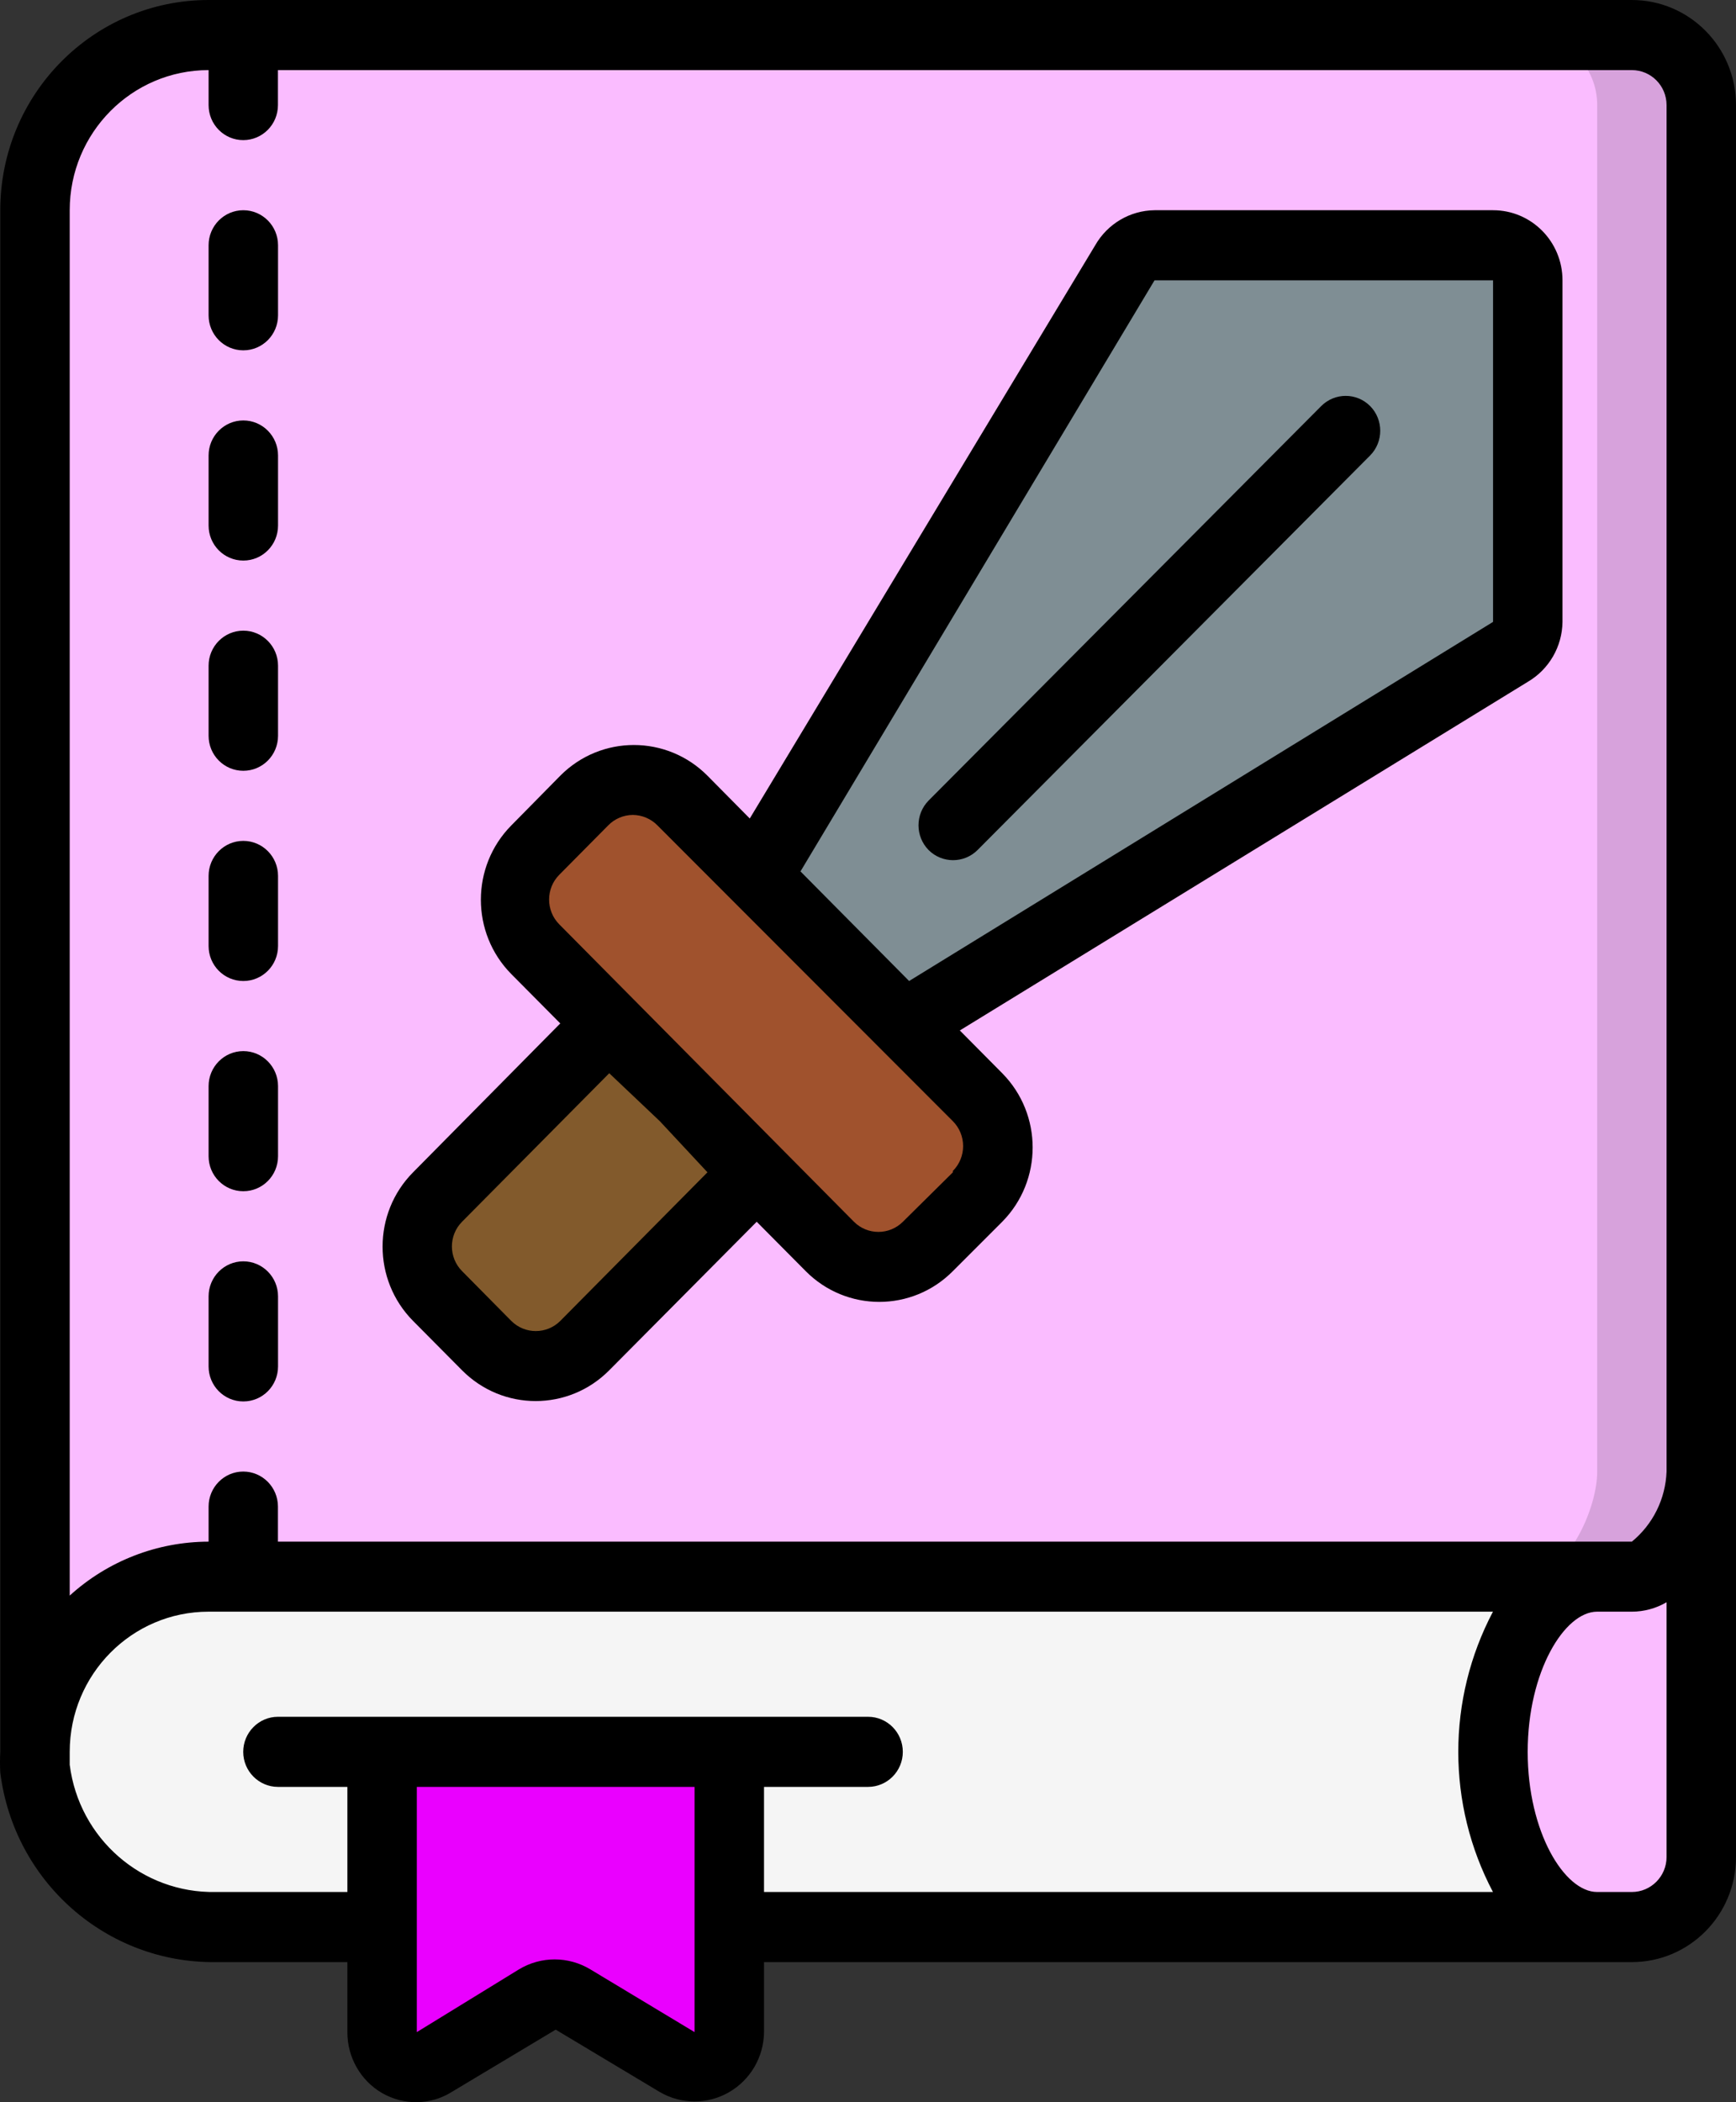 <svg width="19" height="23" viewBox="0 0 19 23" fill="none" xmlns="http://www.w3.org/2000/svg">
<rect x="0" y="0" width="19" height="23" fill="#333333" stroke="none"/>
<path d="M18.62 1.15V16.1C18.62 16.522 18.278 17.25 17.86 17.25H2.283C1.233 17.25 0.383 18.108 0.383 19.167V2.3C0.383 1.241 1.233 0.383 2.283 0.383H17.86C18.28 0.383 18.62 0.727 18.62 1.15Z" fill="#FABCFF"/>
<path d="M17.86 0.383H16.721C17.14 0.383 17.481 0.727 17.481 1.15V16.1C17.481 16.522 17.139 17.25 16.721 17.25H17.86C18.279 17.25 18.62 16.522 18.62 16.1V1.15C18.62 0.727 18.28 0.383 17.86 0.383Z" fill="#D7A2DC"/>
<path d="M17.481 21.083H7.982V19.167H4.183V21.083H2.363C1.362 21.103 0.508 20.357 0.384 19.355C0.38 19.292 0.38 19.229 0.384 19.167C0.384 18.108 1.234 17.25 2.283 17.25H17.481C16.85 17.25 16.341 18.109 16.341 19.167C16.341 20.225 16.85 21.083 17.481 21.083Z" fill="#F5F5F5"/>
<path d="M18.622 16.1V20.317C18.622 20.74 18.281 21.083 17.862 21.083H17.482C16.851 21.083 16.342 20.224 16.342 19.166C16.342 18.108 16.851 17.25 17.482 17.25H17.862C18.279 17.25 18.622 16.521 18.622 16.1Z" fill="#FABCFF"/>
<path d="M17.861 17.25H17.482V20.317C17.479 20.587 17.334 20.837 17.102 20.972C17.217 21.041 17.348 21.08 17.482 21.083H17.861C18.281 21.083 18.621 20.74 18.621 20.317V16.1C18.621 16.521 18.279 17.25 17.861 17.25Z" fill="#FABCFF"/>
<path d="M7.983 19.166V22.233C7.983 22.371 7.91 22.498 7.791 22.566C7.672 22.634 7.527 22.633 7.409 22.563L6.269 21.877C6.152 21.808 6.007 21.808 5.89 21.877L4.75 22.563C4.633 22.629 4.49 22.628 4.374 22.561C4.257 22.493 4.185 22.369 4.184 22.233V19.166L7.983 19.166Z" fill="#EA00FF"/>
<path d="M9.883 11.197L16.524 7.134C16.64 7.065 16.71 6.94 16.71 6.804V3.067C16.71 2.855 16.54 2.683 16.33 2.683H12.637C12.503 2.683 12.379 2.755 12.311 2.871L8.283 9.583L9.883 11.197Z" fill="#7F8E94"/>
<rect width="6.105" height="2.289" rx="0.762" transform="matrix(0.704 0.71 -0.704 0.71 6.939 8.217)" fill="#A0522D"/>
<path d="M6.674 11.192L8.286 12.818L6.405 14.715C6.109 15.014 5.627 15.014 5.331 14.715L4.793 14.173C4.497 13.873 4.497 13.388 4.793 13.089L6.674 11.192Z" fill="#825A2C"/>
<path fill-rule="evenodd" clip-rule="evenodd" d="M17.86 0H2.283C1.024 0 0.003 1.03 0.003 2.3V19.167C-0.001 19.242 -0.001 19.317 0.003 19.393C0.152 20.589 1.167 21.482 2.362 21.467H3.802V22.233C3.801 22.508 3.946 22.763 4.182 22.9C4.298 22.966 4.429 23.001 4.562 23C4.697 22.998 4.828 22.96 4.942 22.889L6.082 22.206L7.222 22.889C7.456 23.025 7.744 23.026 7.978 22.891C8.213 22.756 8.359 22.506 8.362 22.233V21.467H17.86C18.49 21.467 19 20.952 19 20.317V1.15C19 0.515 18.49 0 17.86 0ZM7.602 22.233L6.462 21.547C6.221 21.401 5.92 21.401 5.679 21.547L4.562 22.233V19.55H7.602V22.233ZM9.501 19.55H8.362V20.7H16.34C15.834 19.742 15.834 18.592 16.34 17.633H2.283C1.443 17.633 0.763 18.32 0.763 19.167V19.308C0.865 20.116 1.555 20.716 2.362 20.7H3.802V19.55H3.042C2.833 19.55 2.662 19.378 2.662 19.167C2.662 18.955 2.833 18.783 3.042 18.783H9.501C9.711 18.783 9.881 18.955 9.881 19.167C9.881 19.378 9.711 19.55 9.501 19.55ZM17.86 20.7H17.48C17.123 20.7 16.72 20.044 16.72 19.167C16.72 18.289 17.123 17.633 17.48 17.633H17.86C17.994 17.633 18.125 17.597 18.24 17.53V20.317C18.24 20.528 18.07 20.7 17.86 20.7ZM3.042 16.867H17.86C18.091 16.678 18.229 16.399 18.24 16.1V1.15C18.24 0.938 18.07 0.767 17.86 0.767H3.042V1.15C3.042 1.362 2.872 1.533 2.662 1.533C2.453 1.533 2.283 1.362 2.283 1.15V0.767C1.443 0.767 0.763 1.453 0.763 2.3V17.457C1.18 17.078 1.721 16.868 2.283 16.867V16.483C2.283 16.272 2.453 16.1 2.662 16.1C2.872 16.1 3.042 16.272 3.042 16.483V16.867Z" fill="black"/>
<path d="M2.663 2.3C2.453 2.3 2.283 2.472 2.283 2.683V3.45C2.283 3.662 2.453 3.833 2.663 3.833C2.873 3.833 3.043 3.662 3.043 3.45V2.683C3.043 2.472 2.873 2.3 2.663 2.3Z" fill="black"/>
<path d="M2.663 4.6C2.453 4.6 2.283 4.772 2.283 4.983V5.75C2.283 5.962 2.453 6.133 2.663 6.133C2.873 6.133 3.043 5.962 3.043 5.75V4.983C3.043 4.772 2.873 4.6 2.663 4.6Z" fill="black"/>
<path d="M2.663 6.9C2.453 6.9 2.283 7.072 2.283 7.283V8.05C2.283 8.262 2.453 8.433 2.663 8.433C2.873 8.433 3.043 8.262 3.043 8.05V7.283C3.043 7.072 2.873 6.9 2.663 6.9Z" fill="black"/>
<path d="M2.663 9.2C2.453 9.2 2.283 9.372 2.283 9.583V10.35C2.283 10.562 2.453 10.733 2.663 10.733C2.873 10.733 3.043 10.562 3.043 10.35V9.583C3.043 9.372 2.873 9.2 2.663 9.2Z" fill="black"/>
<path d="M2.663 11.5C2.453 11.5 2.283 11.672 2.283 11.883V12.65C2.283 12.862 2.453 13.033 2.663 13.033C2.873 13.033 3.043 12.862 3.043 12.65V11.883C3.043 11.672 2.873 11.5 2.663 11.5Z" fill="black"/>
<path d="M2.663 13.8C2.453 13.8 2.283 13.972 2.283 14.183V14.95C2.283 15.162 2.453 15.333 2.663 15.333C2.873 15.333 3.043 15.162 3.043 14.95V14.183C3.043 13.972 2.873 13.8 2.663 13.8Z" fill="black"/>
<path fill-rule="evenodd" clip-rule="evenodd" d="M12.636 2.3H16.341C16.761 2.3 17.101 2.643 17.101 3.067V6.804C17.098 7.075 16.953 7.324 16.721 7.46L10.505 11.274L10.969 11.742C11.413 12.191 11.413 12.918 10.969 13.367L10.429 13.907C9.984 14.356 9.263 14.356 8.818 13.907L8.282 13.367L6.668 14.992C6.223 15.441 5.502 15.441 5.057 14.992L4.521 14.452C4.076 14.003 4.076 13.275 4.521 12.826L6.132 11.197L5.596 10.657C5.152 10.208 5.152 9.48 5.596 9.031L6.132 8.487C6.577 8.039 7.298 8.039 7.743 8.487L8.206 8.955L11.987 2.683C12.121 2.449 12.368 2.303 12.636 2.3ZM6.132 14.452L7.743 12.826L7.222 12.267L6.668 11.742L5.057 13.367C4.909 13.516 4.909 13.758 5.057 13.907L5.596 14.452C5.744 14.6 5.984 14.6 6.132 14.452ZM10.429 12.826L9.882 13.367C9.734 13.515 9.494 13.515 9.346 13.367L6.12 10.112C5.973 9.963 5.973 9.721 6.12 9.572L6.656 9.031C6.727 8.958 6.824 8.917 6.926 8.916C7.027 8.917 7.125 8.958 7.196 9.031L10.429 12.267C10.501 12.339 10.541 12.437 10.541 12.539C10.541 12.641 10.501 12.739 10.429 12.811V12.826ZM9.95 10.733L16.341 6.804V3.067H12.636L8.761 9.534L9.95 10.733Z" fill="black"/>
<path d="M10.163 9.3C10.311 9.448 10.551 9.448 10.699 9.3L14.996 4.983C15.143 4.834 15.143 4.592 14.996 4.443C14.848 4.294 14.609 4.294 14.46 4.443L10.163 8.759C10.016 8.909 10.016 9.15 10.163 9.3V9.3Z" fill="black"/>
</svg>
